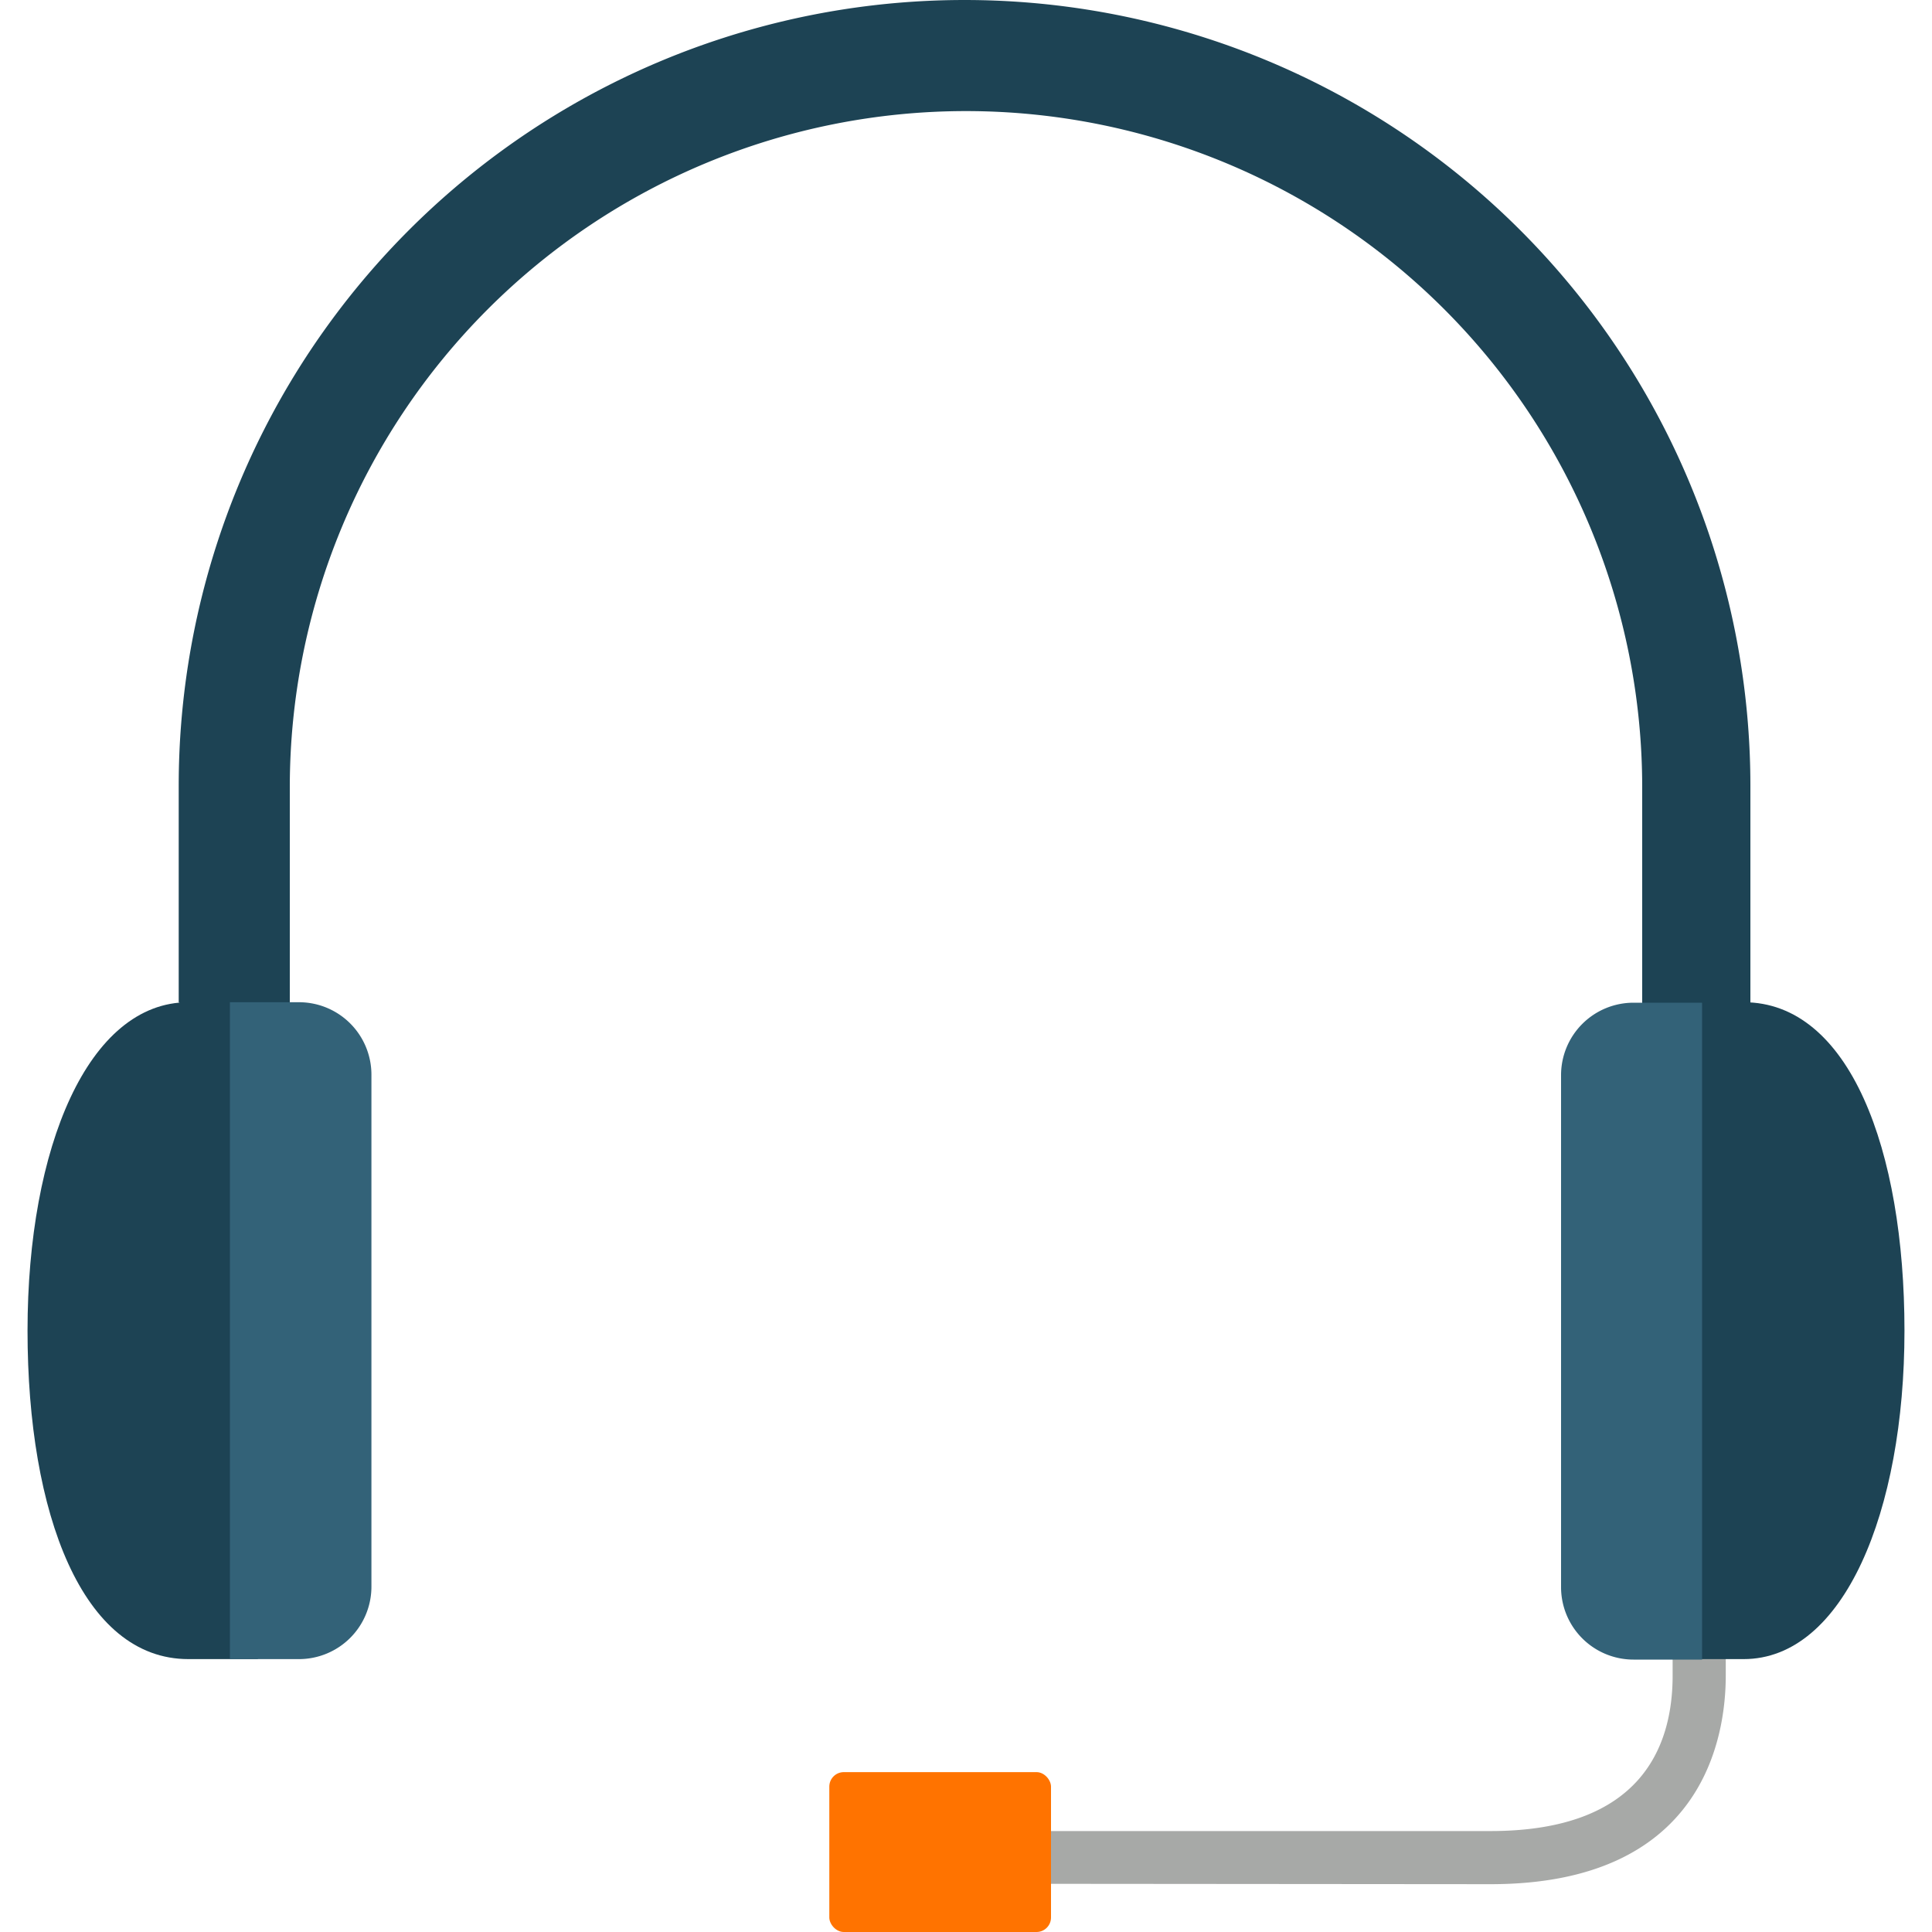 <svg id="Layer_1" data-name="Layer 1" xmlns="http://www.w3.org/2000/svg" width="40" height="40" viewBox="0 0 40 40"><defs><style>.cls-1{fill:#1d4354;}.cls-2{fill:#a7a9a7;}.cls-3{fill:#336278;}.cls-4{fill:rgb(255, 115, 0);}</style></defs><path class="cls-1" d="M36.24,21.84V16.27a16.27,16.27,0,0,0-32.54,0v4.48L6,22.56V16.3a14,14,0,1,1,28,0v5Z"/><path class="cls-1" d="M5.34,34.35H3.9c-2.19,0-3.33-3-3.33-6.8s1.26-6.8,3.33-6.8H5.34"/><path class="cls-2" d="M18.69,39a.55.55,0,0,1,0-1.09l12.17,0c3.12,0,3.77-1.75,3.77-3.22v-.49a.55.55,0,0,1,1.1,0v.49c0,1.3-.48,4.32-4.87,4.32L18.69,39Z"/><path class="cls-3" d="M4.76,20.75H6.19a1.5,1.5,0,0,1,1.5,1.5v10.6a1.5,1.5,0,0,1-1.5,1.5H4.76a0,0,0,0,1,0,0V20.75A0,0,0,0,1,4.76,20.75Z"/><path class="cls-1" d="M34.66,20.75H36.1c2.19,0,3.33,3.05,3.33,6.8s-1.26,6.8-3.33,6.8H34.66"/><path class="cls-3" d="M32.31,20.75h1.42a1.5,1.5,0,0,1,1.5,1.5v10.6a1.5,1.5,0,0,1-1.5,1.5H32.31a0,0,0,0,1,0,0V20.75A0,0,0,0,1,32.31,20.75Z" transform="translate(67.55 55.11) rotate(180)"/><rect class="cls-4" x="17.17" y="36.69" width="4.59" height="3.31" rx="0.3"/></svg>